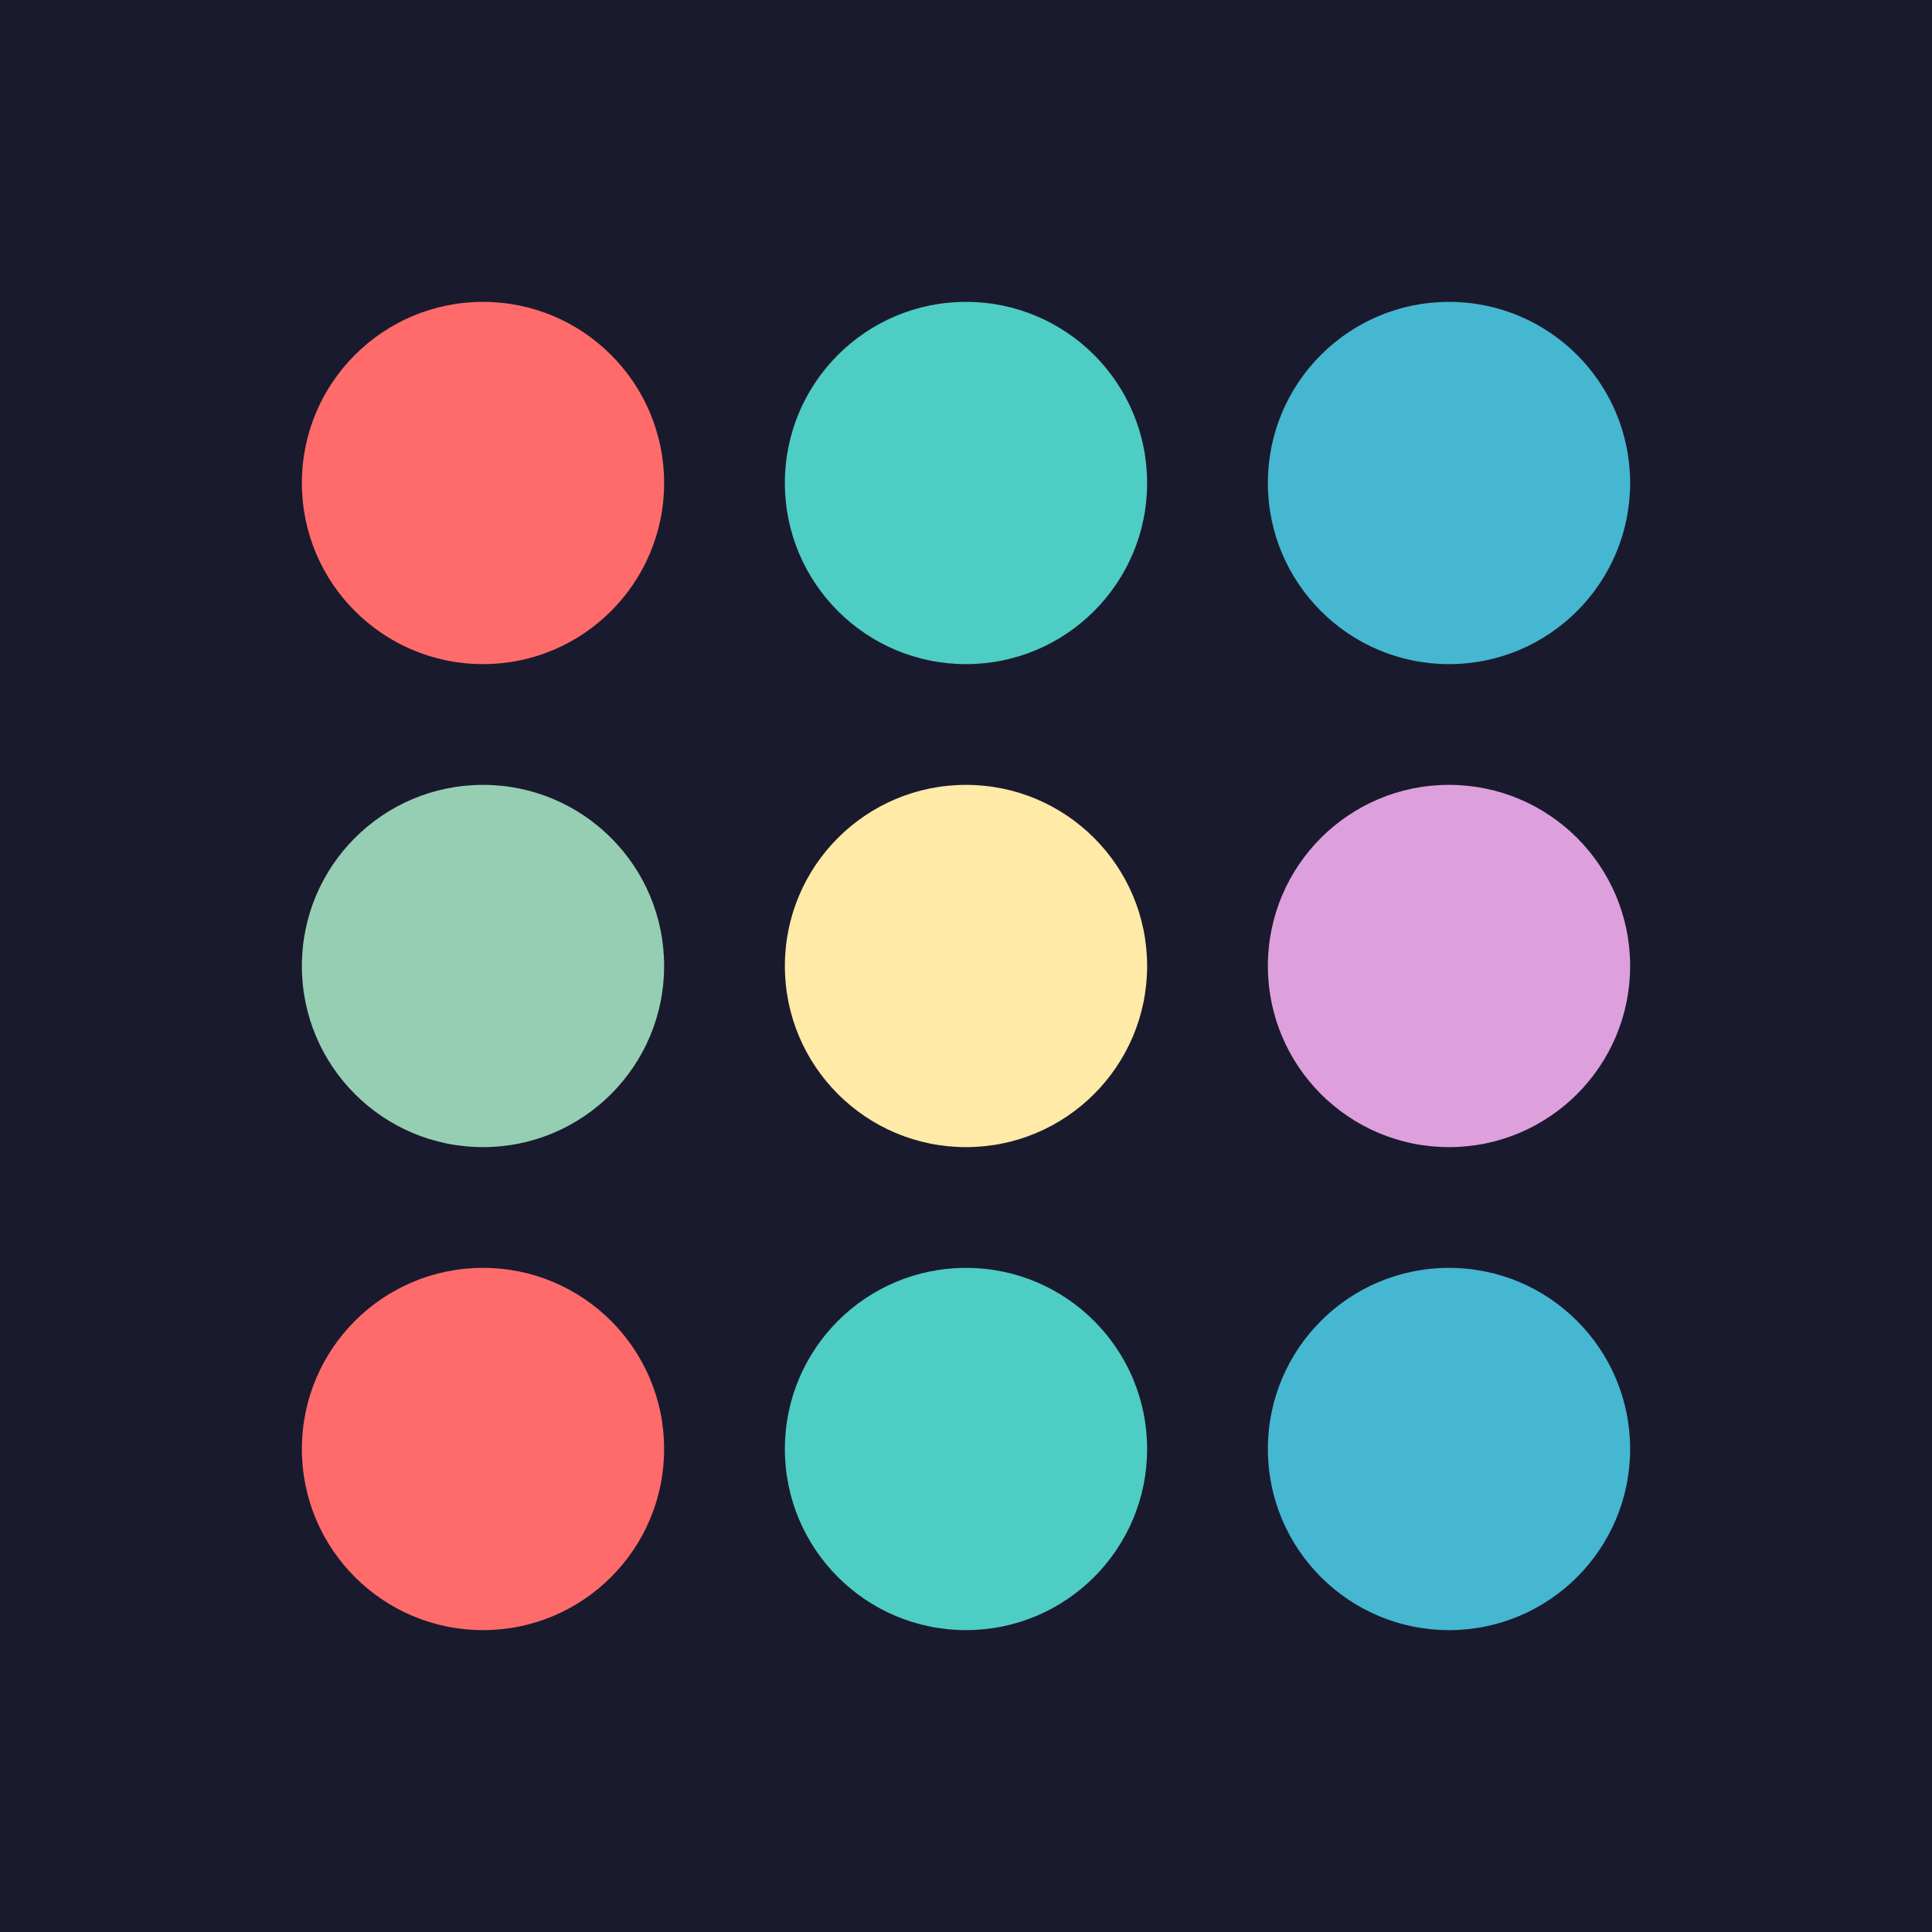 <svg width="64" height="64" viewBox="0 0 64 64" xmlns="http://www.w3.org/2000/svg">
  <rect width="64" height="64" fill="#1a1a2e"/>
  <circle cx="16" cy="16" r="6" fill="#ff6b6b"/>
  <circle cx="32" cy="16" r="6" fill="#4ecdc4"/>
  <circle cx="48" cy="16" r="6" fill="#45b7d1"/>
  <circle cx="16" cy="32" r="6" fill="#96ceb4"/>
  <circle cx="32" cy="32" r="6" fill="#ffeaa7"/>
  <circle cx="48" cy="32" r="6" fill="#dda0dd"/>
  <circle cx="16" cy="48" r="6" fill="#ff6b6b"/>
  <circle cx="32" cy="48" r="6" fill="#4ecdc4"/>
  <circle cx="48" cy="48" r="6" fill="#45b7d1"/>
</svg>

